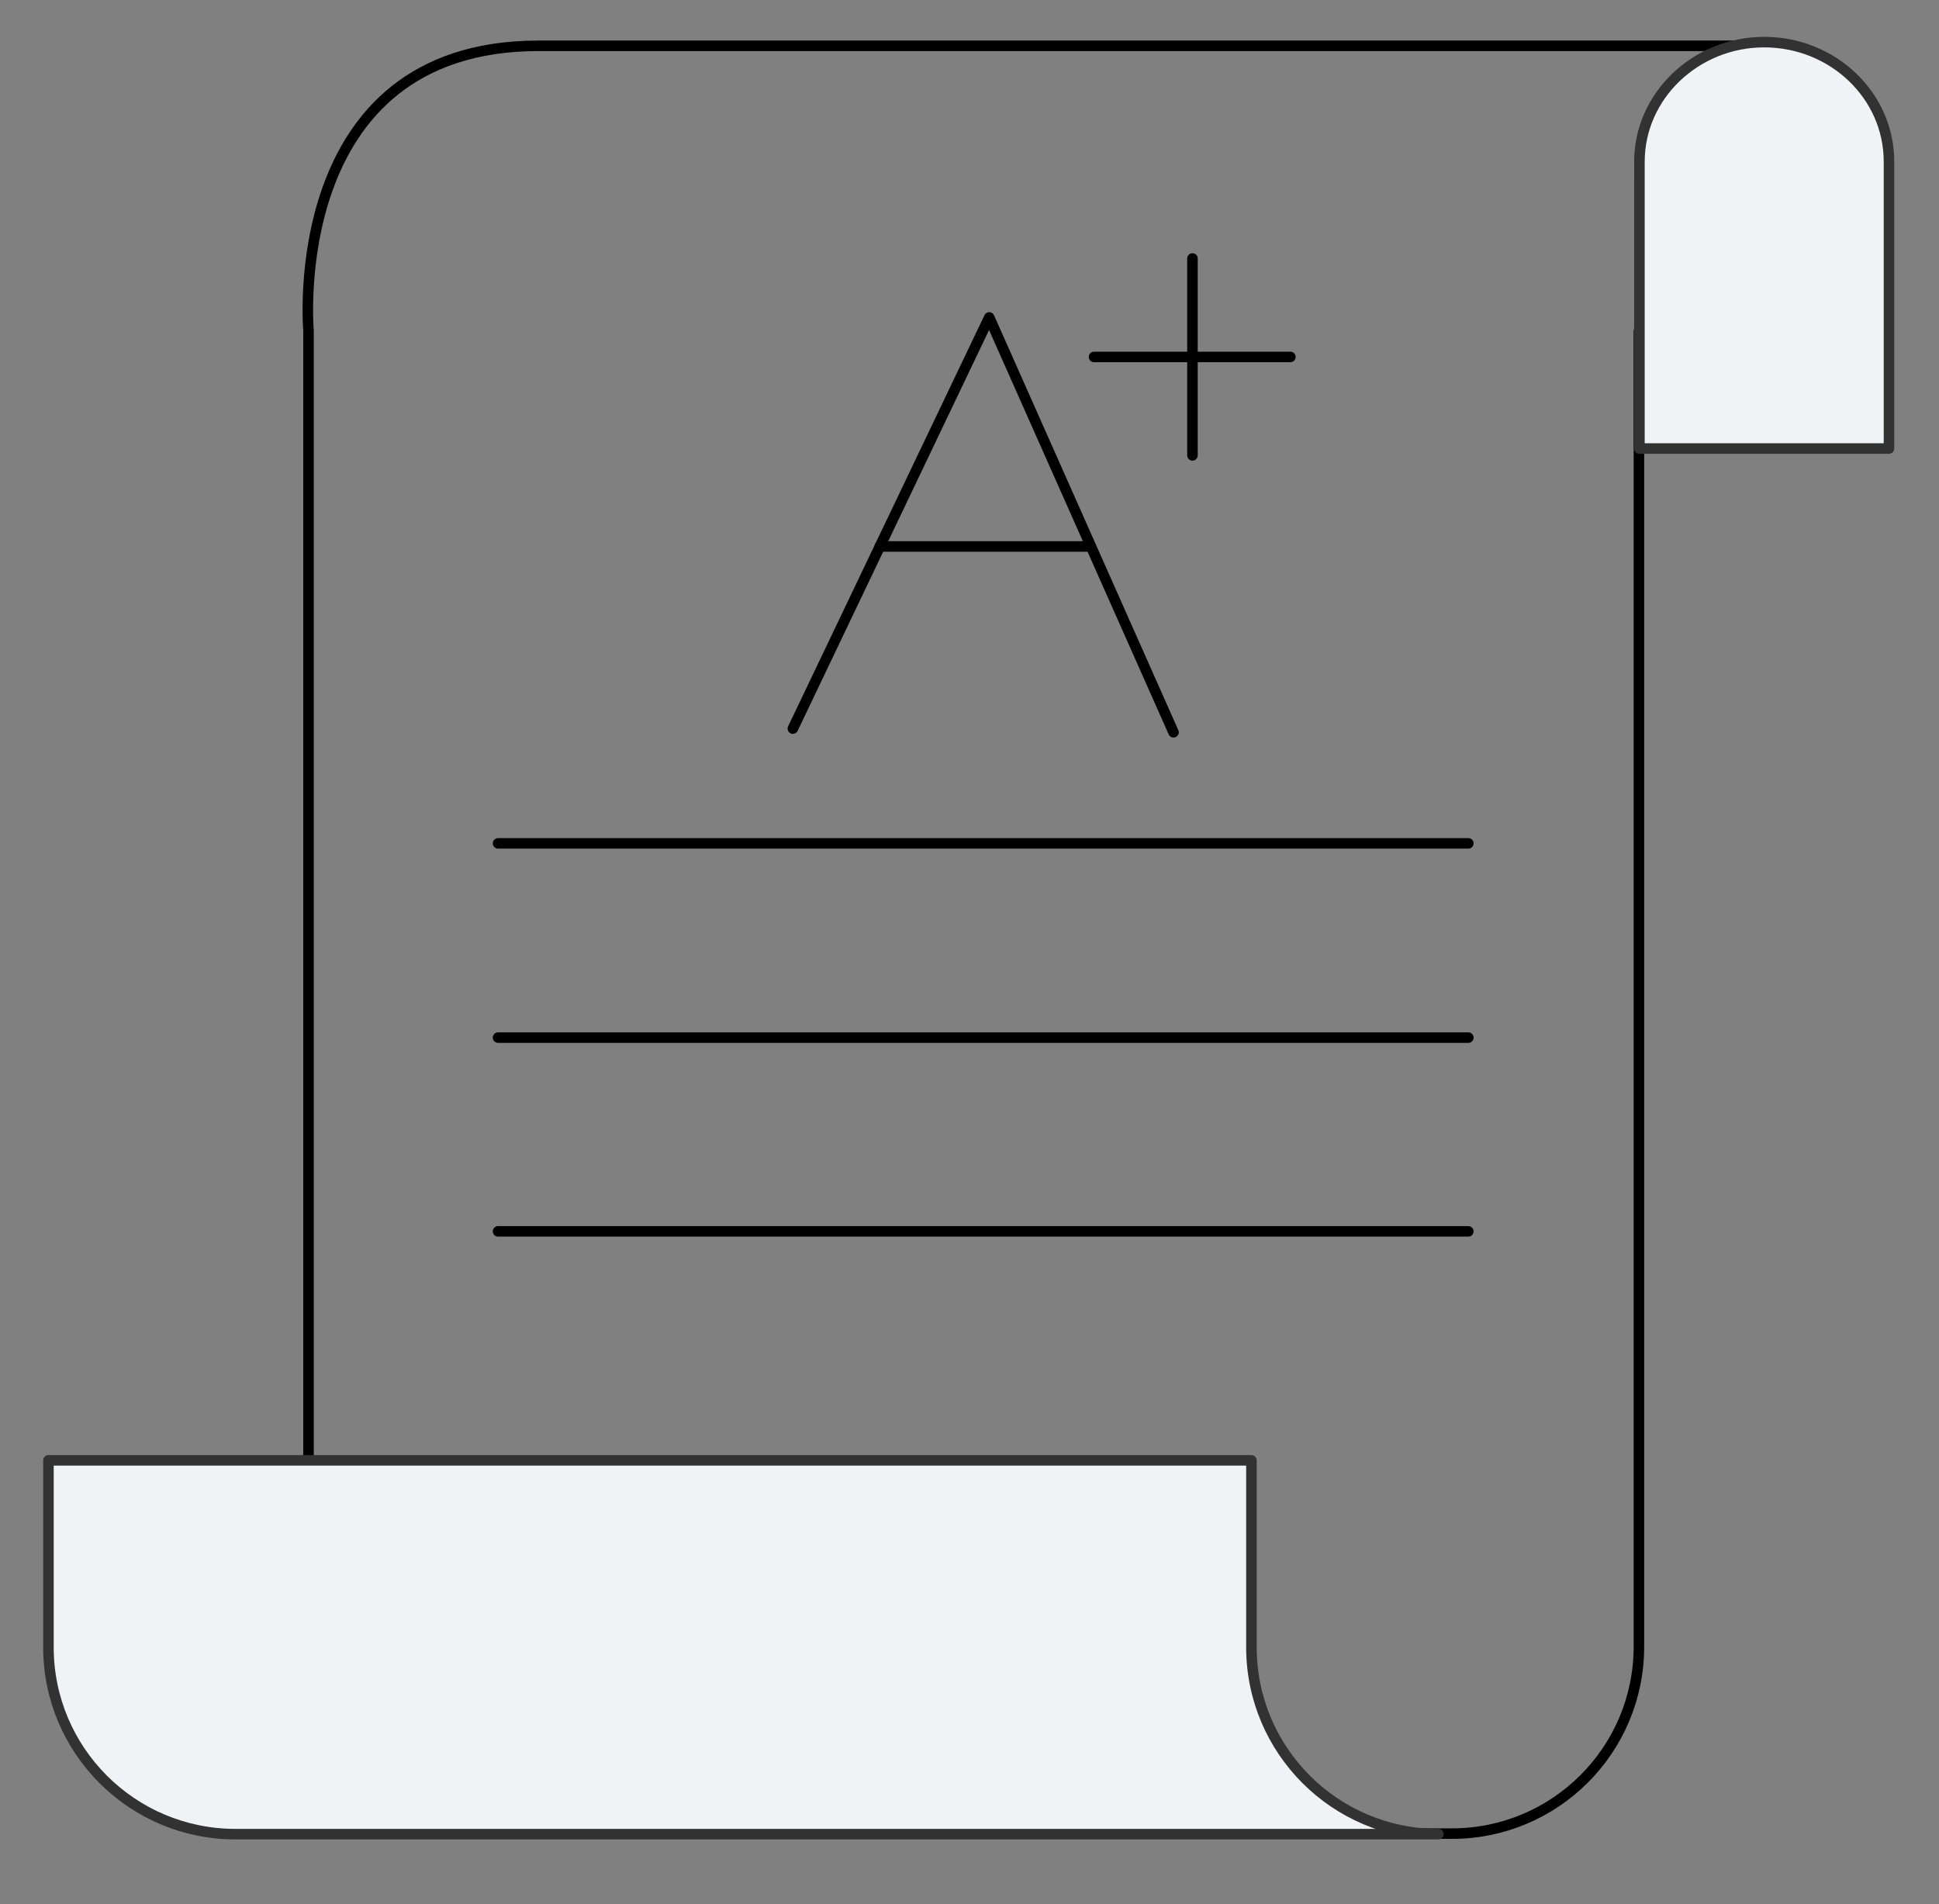 <?xml version="1.0" encoding="utf-8"?>
<!-- Generator: Adobe Illustrator 22.0.1, SVG Export Plug-In . SVG Version: 6.00 Build 0)  -->
<svg version="1.1" id="Layer_1" xmlns="http://www.w3.org/2000/svg" xmlns:xlink="http://www.w3.org/1999/xlink" x="0px" y="0px"
	 viewBox="0 0 368.3 361.7" style="enable-background:new 0 0 368.3 361.7;" xml:space="preserve">
<rect x="0" y="0" width="368.3" height="361.7" fill="#808080" stroke="none"/>
<style type="text/css">
	.st0{fill:none;stroke:#000000;stroke-width:2;stroke-linecap:round;stroke-linejoin:round;stroke-miterlimit:10;}
	.st1{fill:#F0F2F5;stroke:#323233;stroke-width:2;stroke-linecap:round;stroke-linejoin:round;stroke-miterlimit:10;}
</style>
<g>
	<path class="st0" d="M311.4,61.7V34.1c0-11.6,7.4-21.5,17.9-25.4h-227c-48.5,0-43.7,54.1-43.7,54.1v285.5c0,0,215.8,0,217.2,0
		c19.6,0,35.5-15.9,35.5-35.5v-85.6v-129V62.9C311.4,62.9,311.4,62.5,311.4,61.7z"/>
</g>
<g>
	<path class="st1" d="M44.7,348.4c0.4,0,228.5,0,228.5,0c-19.6,0-35.5-15.9-35.5-35.5v-35.5H9.2v35.5
		C9.2,332.5,25.1,348.4,44.7,348.4z"/>
</g>
<path class="st1" d="M358.8,85.1V30.7c0-12.6-10.7-22.7-23.7-22.7s-23.7,10.2-23.7,22.7v54.5H358.8z"/>
<g>
	<path class="st0" d="M206.1,101.6"/>
	<path class="st0" d="M206.1,101.6"/>
	<polyline class="st0" points="150.6,138.4 187.9,60.3 222.9,139.1 	"/>
	<line class="st0" x1="167.1" y1="103.8" x2="206.4" y2="103.8"/>
	<g>
		<line class="st0" x1="207.8" y1="67.8" x2="245.1" y2="67.8"/>
		<line class="st0" x1="226.5" y1="86.5" x2="226.5" y2="49.1"/>
	</g>
</g>
<line class="st0" x1="94.6" y1="160.2" x2="278.9" y2="160.2"/>
<line class="st0" x1="94.6" y1="197.1" x2="278.9" y2="197.1"/>
<line class="st0" x1="94.6" y1="233.9" x2="278.9" y2="233.9"/>
</svg>
